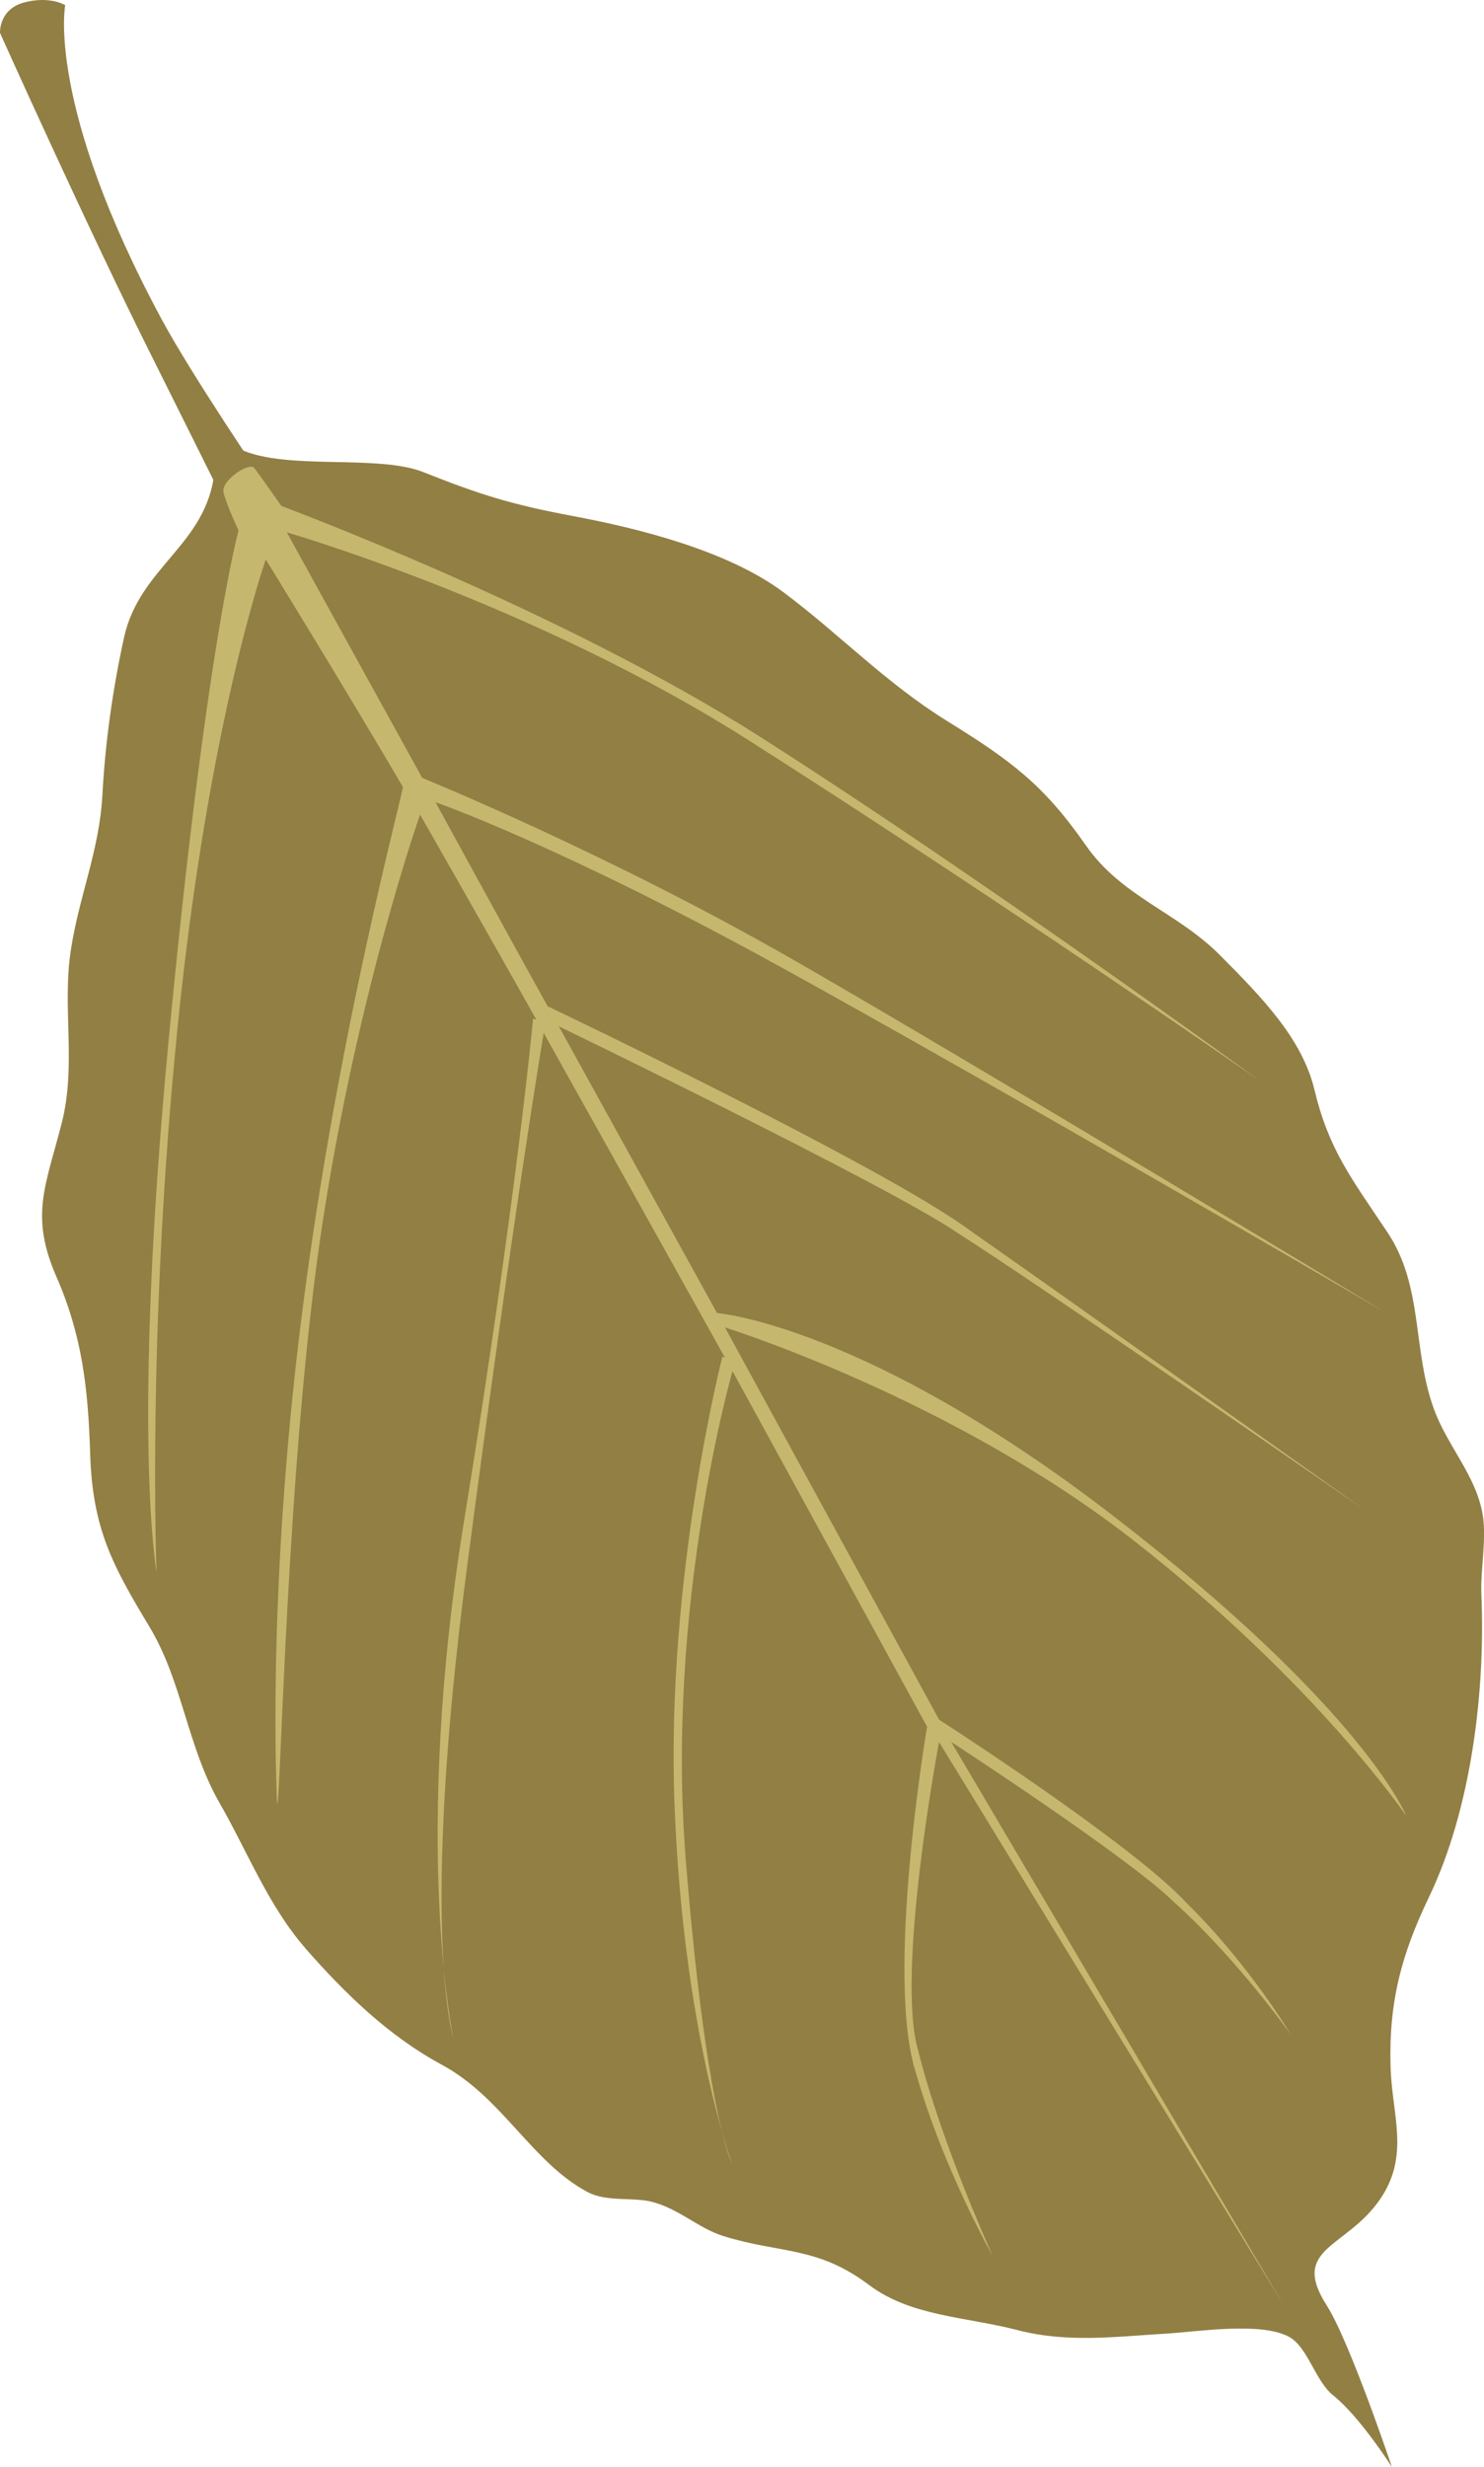<svg id="_лой_2" xmlns="http://www.w3.org/2000/svg" width="650.14" height="1080" viewBox="0 0 650.14 1080"><g id="Leaves_set01_3555721"><g id="Leaves_set01_3555721-2"><path d="M71.1 140.3C20.1 45.91 28.57 2.25 28.57 2.25c0 0-6.67-4.15-17.9-1.19C-.59 4.01.0 14.4.0 14.4c0 0 38.6 86.02 67.03 142.66 6.17 12.3 30.71 61.61 36.3 72.85 6.11-3.29 12.78-6.89 18.66-10.06-6.86-9.45-38.31-56.28-50.89-79.55z" fill="#927f43"/><path d="M133.76 852.92c17.64 20.08 36.48 38.39 59.82 51.01 26.61 14.37 39.44 42.74 63.85 55.72 8.44 4.48 19.93 2.07 28.44 4.34 11.84 3.16 20.1 11.5 31.03 14.92 24.85 7.78 40.97 4.24 63.85 21.43 18.3 13.75 42.19 13.85 64.88 19.71 22.28 5.76 43.09 2.88 65.25 1.57 13.76-.81 41.18-5.27 53.75 1.35 8.26 4.35 11.56 19.44 19.46 25.71 11.62 9.22 25.7 31.33 25.7 31.33.0.0-18.52-55.04-28.55-70.73-16.2-25.32 8.45-24.85 23.29-46.37 13.26-19.2 5.3-36.92 4.68-57.98-.85-28.44 4.77-49.34 16.84-74.44 18.6-38.72 24.75-90.37 22.94-132.6-.44-10.22 2.2-23.59.72-33.84-2.56-17.64-15.42-30.52-21.5-47.18-9.59-26.3-4.49-53.71-20.45-77.51-16.11-24.03-25.66-36.31-31.9-62.3-5.37-22.33-22.98-40.41-41.41-58.92-18.89-18.97-43.03-25.49-58.76-48.09-18.57-26.66-32.87-37.13-60.92-54.5-26.59-16.46-47.14-38.06-71.56-56.29-24.38-18.19-63.29-27.93-92.2-33.34-26.72-5-40.57-9.29-65.47-19.21-19.97-7.97-59.97-.6-80.28-10.02-7.91 3.2-11.32 10.11-11.34 10.27-3.57 31.69-32.8 41.25-39.58 72.13-4.86 22.1-8.24 45.8-9.47 68.85-1.32 24.53-10.38 44.78-13.89 68.37-3.78 25.41 2.61 50.01-4.02 75.71-7.05 27.33-13.89 40.22-2.27 66.84 11.38 26.04 13.93 49.2 14.82 77.73 1.02 32.76 9.92 48.94 25.97 75.6 14.5 24.1 16.54 52.44 30.77 77.23 12.09 21.04 21.45 45.14 37.54 63.48z" fill="#927f43"/><path d="M73.79 456.33c-16.25 171.93-5.21 231.88-5.21 231.88.0.0-4.25-105.34 9.26-238.91 13.52-133.57 38.59-204.39 38.59-204.39.0.0 33.99 55.16 60.04 99.52.66 1.12-28.32 105.99-44.19 230.88-15.87 124.89-10.86 214.45-10.86 214.45 1.51 2.58 4.09-151.08 19.81-253.95 15.72-102.87 42.81-179.18 42.81-179.18.0.0 35.27 61.77 50.96 89.8-.44-.18-1.46-.5-1.46-.5.0.0-7.11 77.84-30.15 219.4-23.03 141.55-4.8 226.85-4.8 226.85.0.0-14.93-46.91 6.09-206.7 21.02-159.8 33.52-233.29 33.52-233.29.0.0 52.12 93.23 79.46 142.25-.37-.18-1.19-.5-1.19-.5.0.0-24.75 96.34-20.97 195.84 3.78 99.5 25.18 157.42 25.18 157.42.0.0-11.11-20.59-20.21-132.54-9.1-111.94 20.44-214.4 20.44-214.4l85.24 155.66s-18.7 109.63-4.75 152.01c12.06 42.1 33.61 79.89 33.61 79.89.0.0-22.68-49.66-32.8-90.25-9.89-33.94 9.18-134.95 9.18-134.95l150.87 246.34-145.54-246.37s77.17 50.19 97.25 69.78c27.96 25.01 51.44 58.23 51.44 58.23.0.0-17.53-29.91-45.59-57.52-23.9-25.94-108.39-80.22-108.39-80.22l-93.82-171.73s99.32 30.92 179.35 93.51c80.02 62.6 119.12 120.34 119.12 120.34.0.0-18.14-46.18-127.43-130.63-109.29-84.45-174.52-89.52-174.52-89.52l-69.31-125.51s145.05 70.12 174.44 90.26c36.91 23.44 179.04 121.79 179.04 121.79.0.0-136.08-96.71-173.12-122.53-36.65-27.44-185.03-98.21-185.03-98.21.0.0-.02.09-.05.23-17.37-31.22-49.31-89.68-49.31-89.68.0.0 54.61 18.94 151.4 72.25 96.79 53.31 264.52 151.02 264.52 151.02.0.0-177.65-107.51-258.92-154.14-81.27-46.63-162.82-79.76-162.82-79.76l-59.31-107.49s108.34 31.25 202.39 91.07c111.57 70.96 223.63 148.88 223.63 148.88.0.0-117.33-85.8-218.44-150.3-87.4-55.75-209.93-101.18-209.93-101.18.0.0-9.64-13.66-11.85-16.59-2.2-2.93-14.7 5.46-13.55 10.57 1.14 5.11 6.59 16.72 6.59 16.72.0.0-14.45 52.16-30.7 224.09z" fill="#c6b76f"/></g></g></svg>